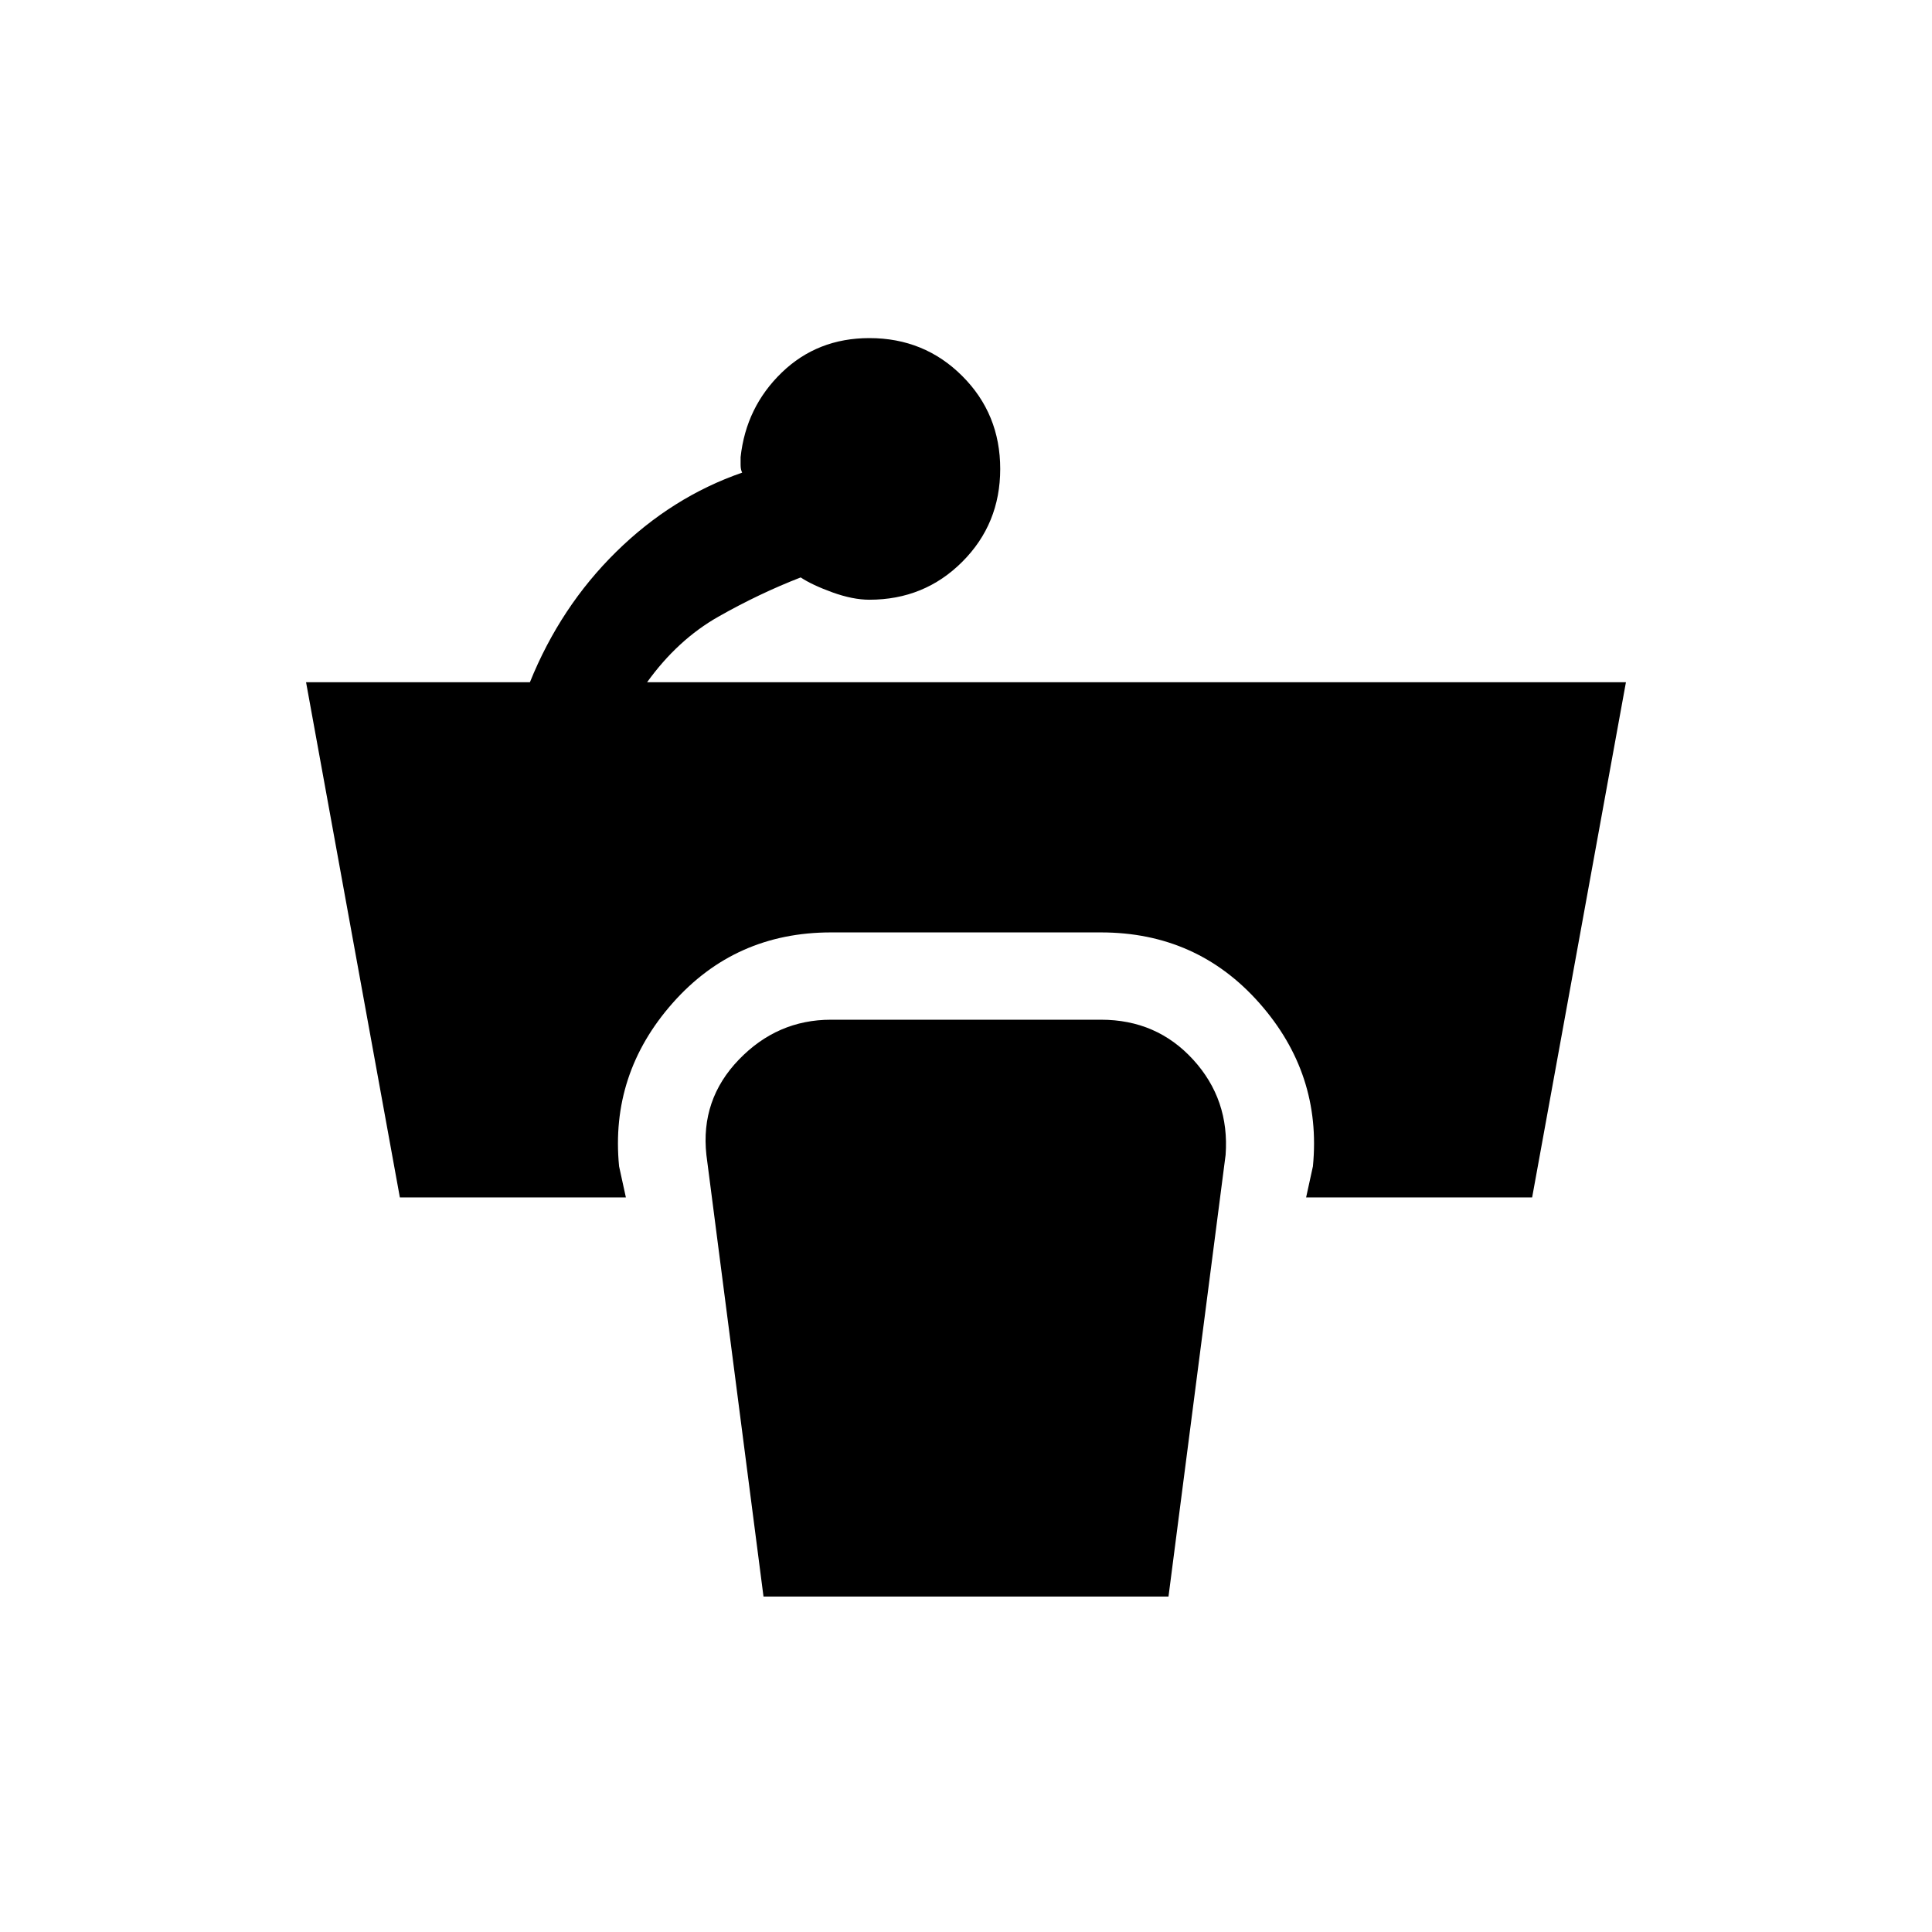 <svg xmlns="http://www.w3.org/2000/svg" height="20" viewBox="0 -960 960 960" width="20"><path d="m198.69-365-46.61-256h111.23q15.15-37.54 42.88-64.81 27.73-27.27 62.58-39.34-.77-1.54-.77-3.85v-3.85q2.69-24.84 20.42-42Q406.15-792 432-792q27.31 0 46.15 18.85Q497-754.31 497-727t-18.85 46.15Q459.31-662 432-662q-8.23 0-18.35-3.65-10.11-3.66-15.8-7.43-20.62 8-40.89 19.5T321.54-621h486.38l-46.61 256H649l3.38-15.46q4.47-45.92-26.57-81.08-31.04-35.15-78.73-35.15H412.92q-47.69 0-78.73 35.15-31.04 35.16-26.57 81.08L311-365H198.69Zm180.69 198.31L351-386.15q-3-27.47 16.12-47.31 19.11-19.85 45.8-19.85h134.16q27.69 0 45.8 19.85Q611-413.62 609-386.15l-28.38 219.46H379.38Z"/></svg>
